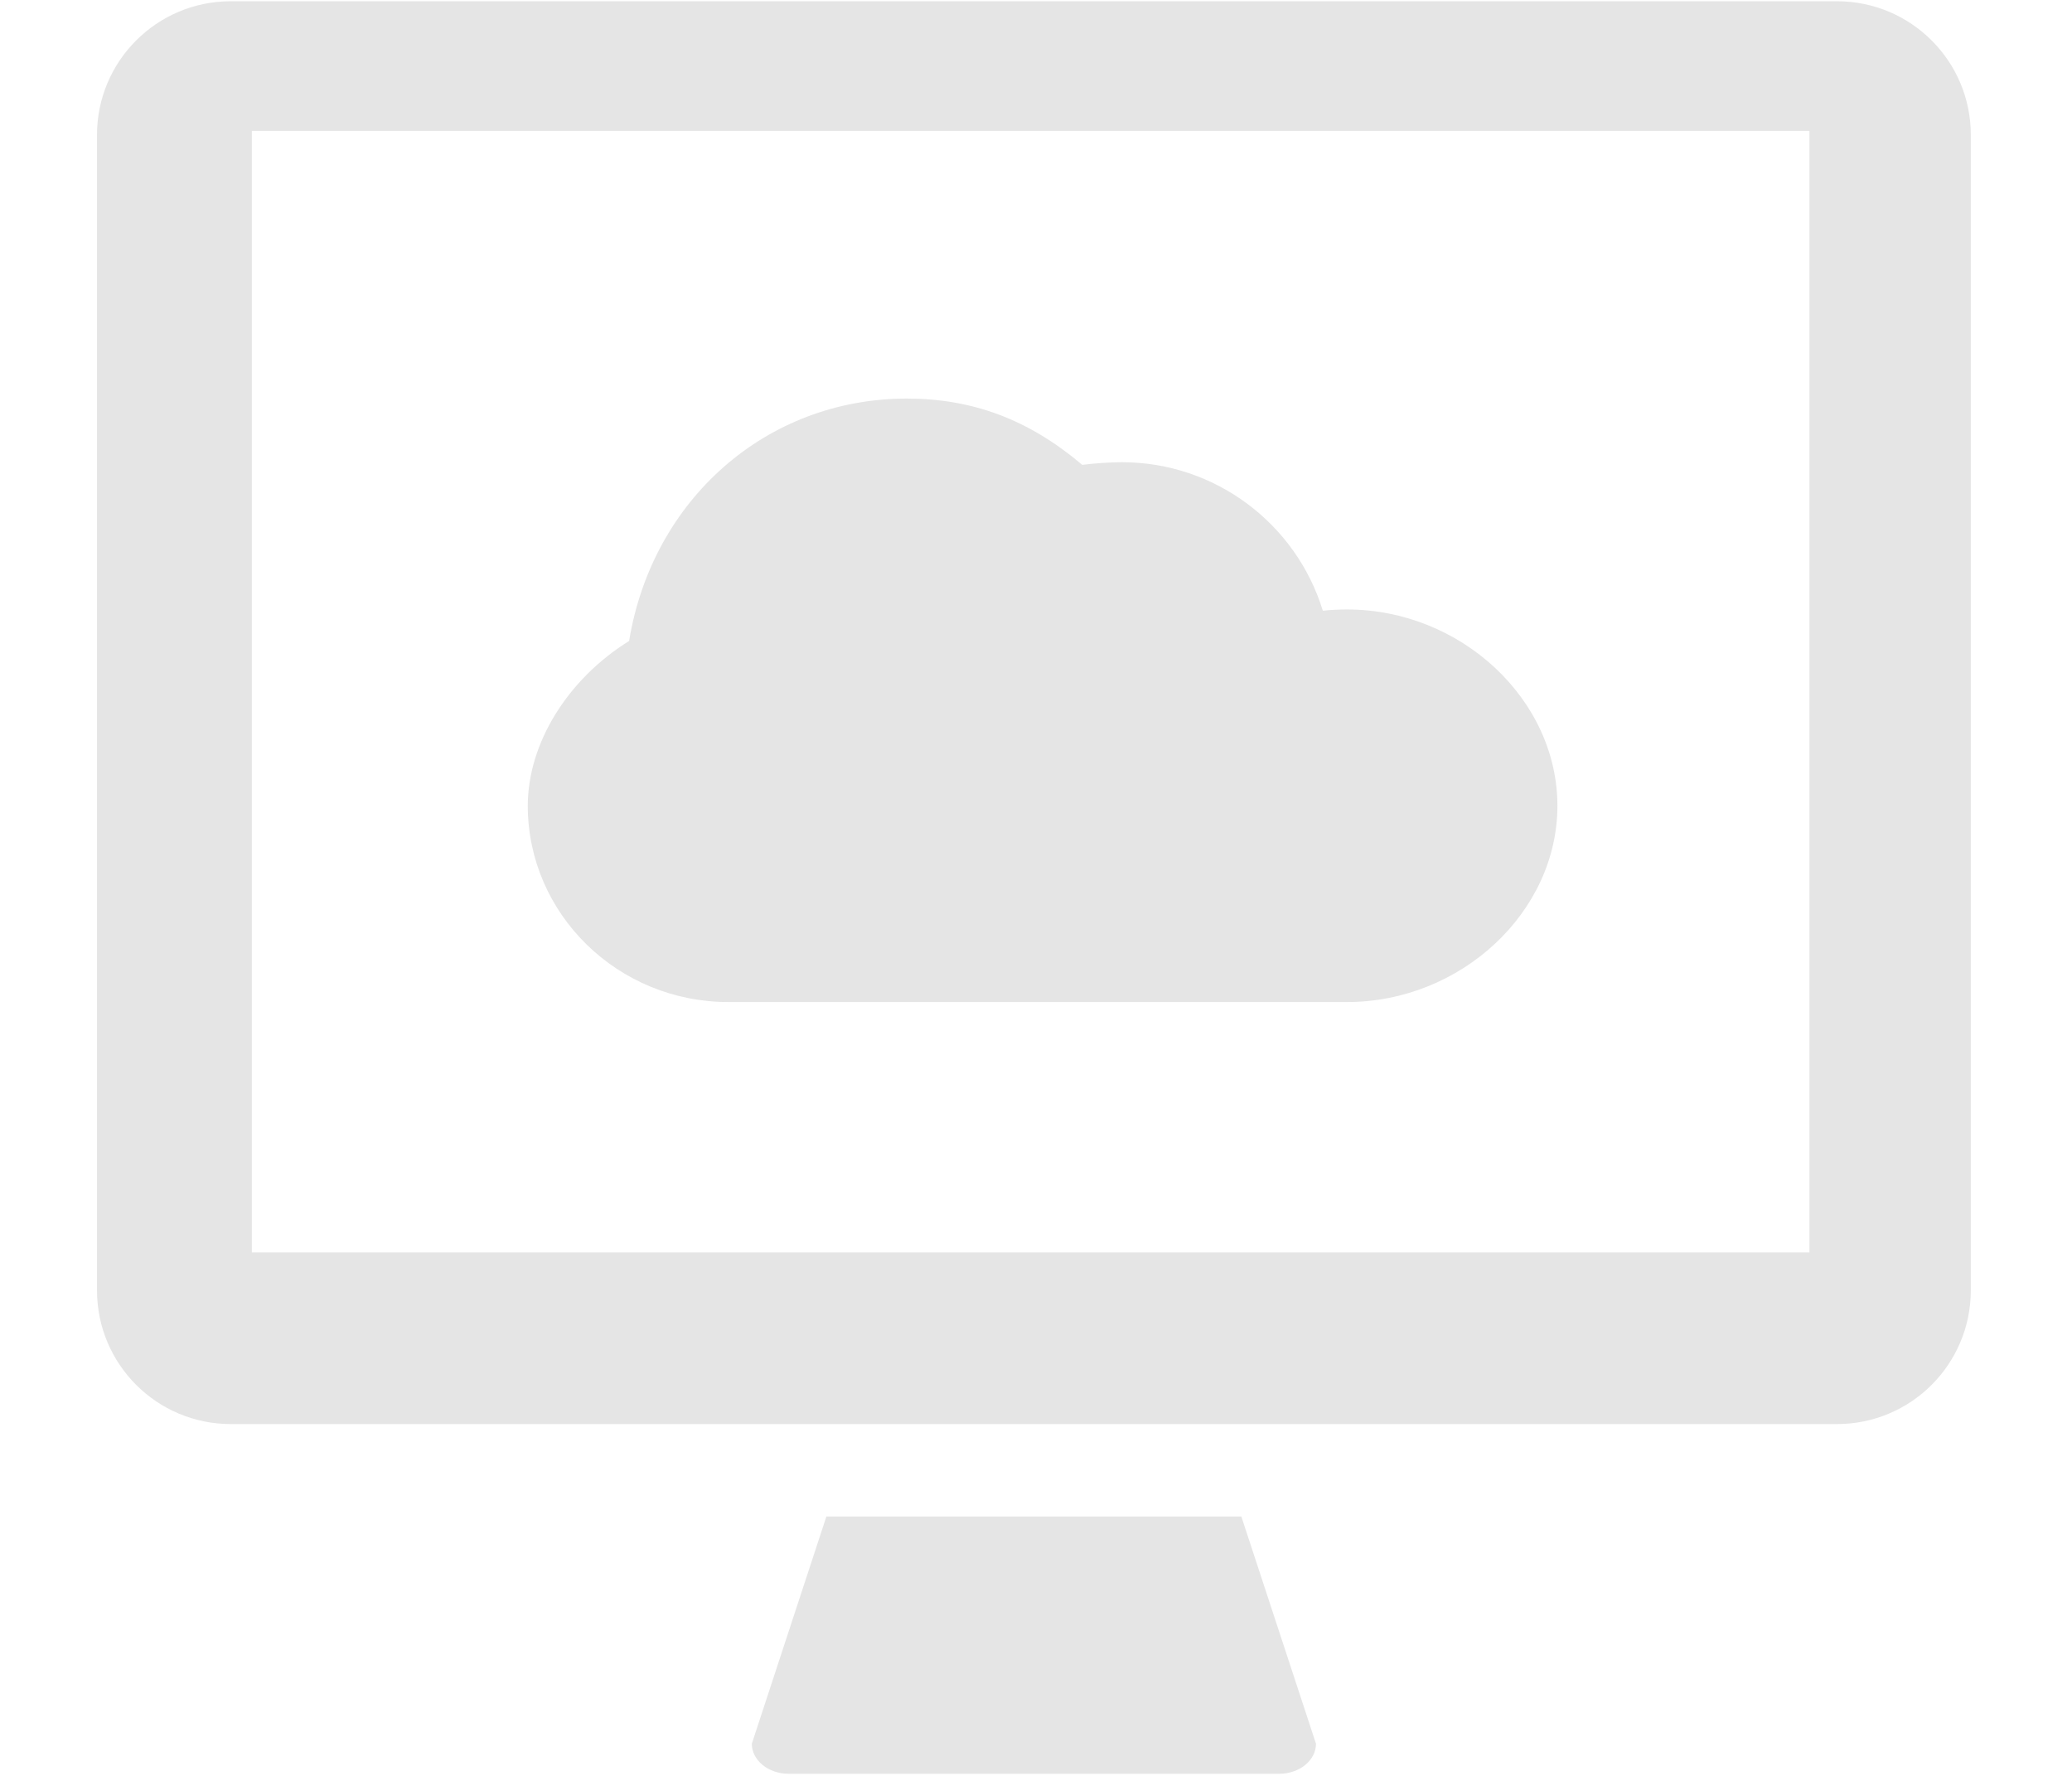 <?xml version="1.0" encoding="UTF-8"?>
<svg width="700px" height="600px" viewBox="0 0 386 365" version="1.1" xmlns="http://www.w3.org/2000/svg" xmlns:xlink="http://www.w3.org/1999/xlink">
    <g stroke="none" stroke-width="1" fill="none" fill-rule="evenodd">
        <g transform="translate(-210, -1975)" fill="#e5e5e5">
            <g transform="translate(210, 1974)">
                <g transform="translate(0, 1)">
                    <g>
                        <g>
                            <path d="M129.773,205.951 L256.884,205.951 C280.335,205.951 300.159,187.476 300.159,165.615 C300.159,143.746 280.335,125.263 256.884,125.263 C255.225,125.263 253.581,125.356 251.946,125.519 C246.488,107.687 229.897,95.001 210.656,95.001 C208.415,95.001 205.314,95.187 202.508,95.544 C191.546,86.26 180.01,81.92 166.458,81.92 C137.603,81.92 114.144,102.658 109.376,131.742 C96.779,139.553 88.553,152.743 88.553,165.623 C88.561,187.864 107.051,205.951 129.773,205.951 Z" id="Shape"></path>
                            <path d="M149.922,311.686 L134.595,358.392 C134.595,361.802 137.991,364.569 142.17,364.569 L242.968,364.569 C247.147,364.569 250.542,361.81 250.542,358.392 L235.2,311.686 L149.922,311.686 Z" id="Shape"></path>
                            <path d="M357.605,0.256 L27.517,0.256 C12.33,0.256 0.019,12.562 0.019,27.735 L0.019,265.204 C0.019,280.386 12.33,292.692 27.517,292.692 L357.605,292.692 C372.808,292.692 385.119,280.386 385.119,265.204 L385.119,27.728 C385.119,12.554 372.808,0.256 357.605,0.256 Z M351.953,257.416 L31.836,257.416 L31.836,26.906 L351.953,26.906 L351.953,257.416 Z"></path>
                        </g>
                    </g>
                </g>
            </g>
        </g>
    </g>
</svg>
